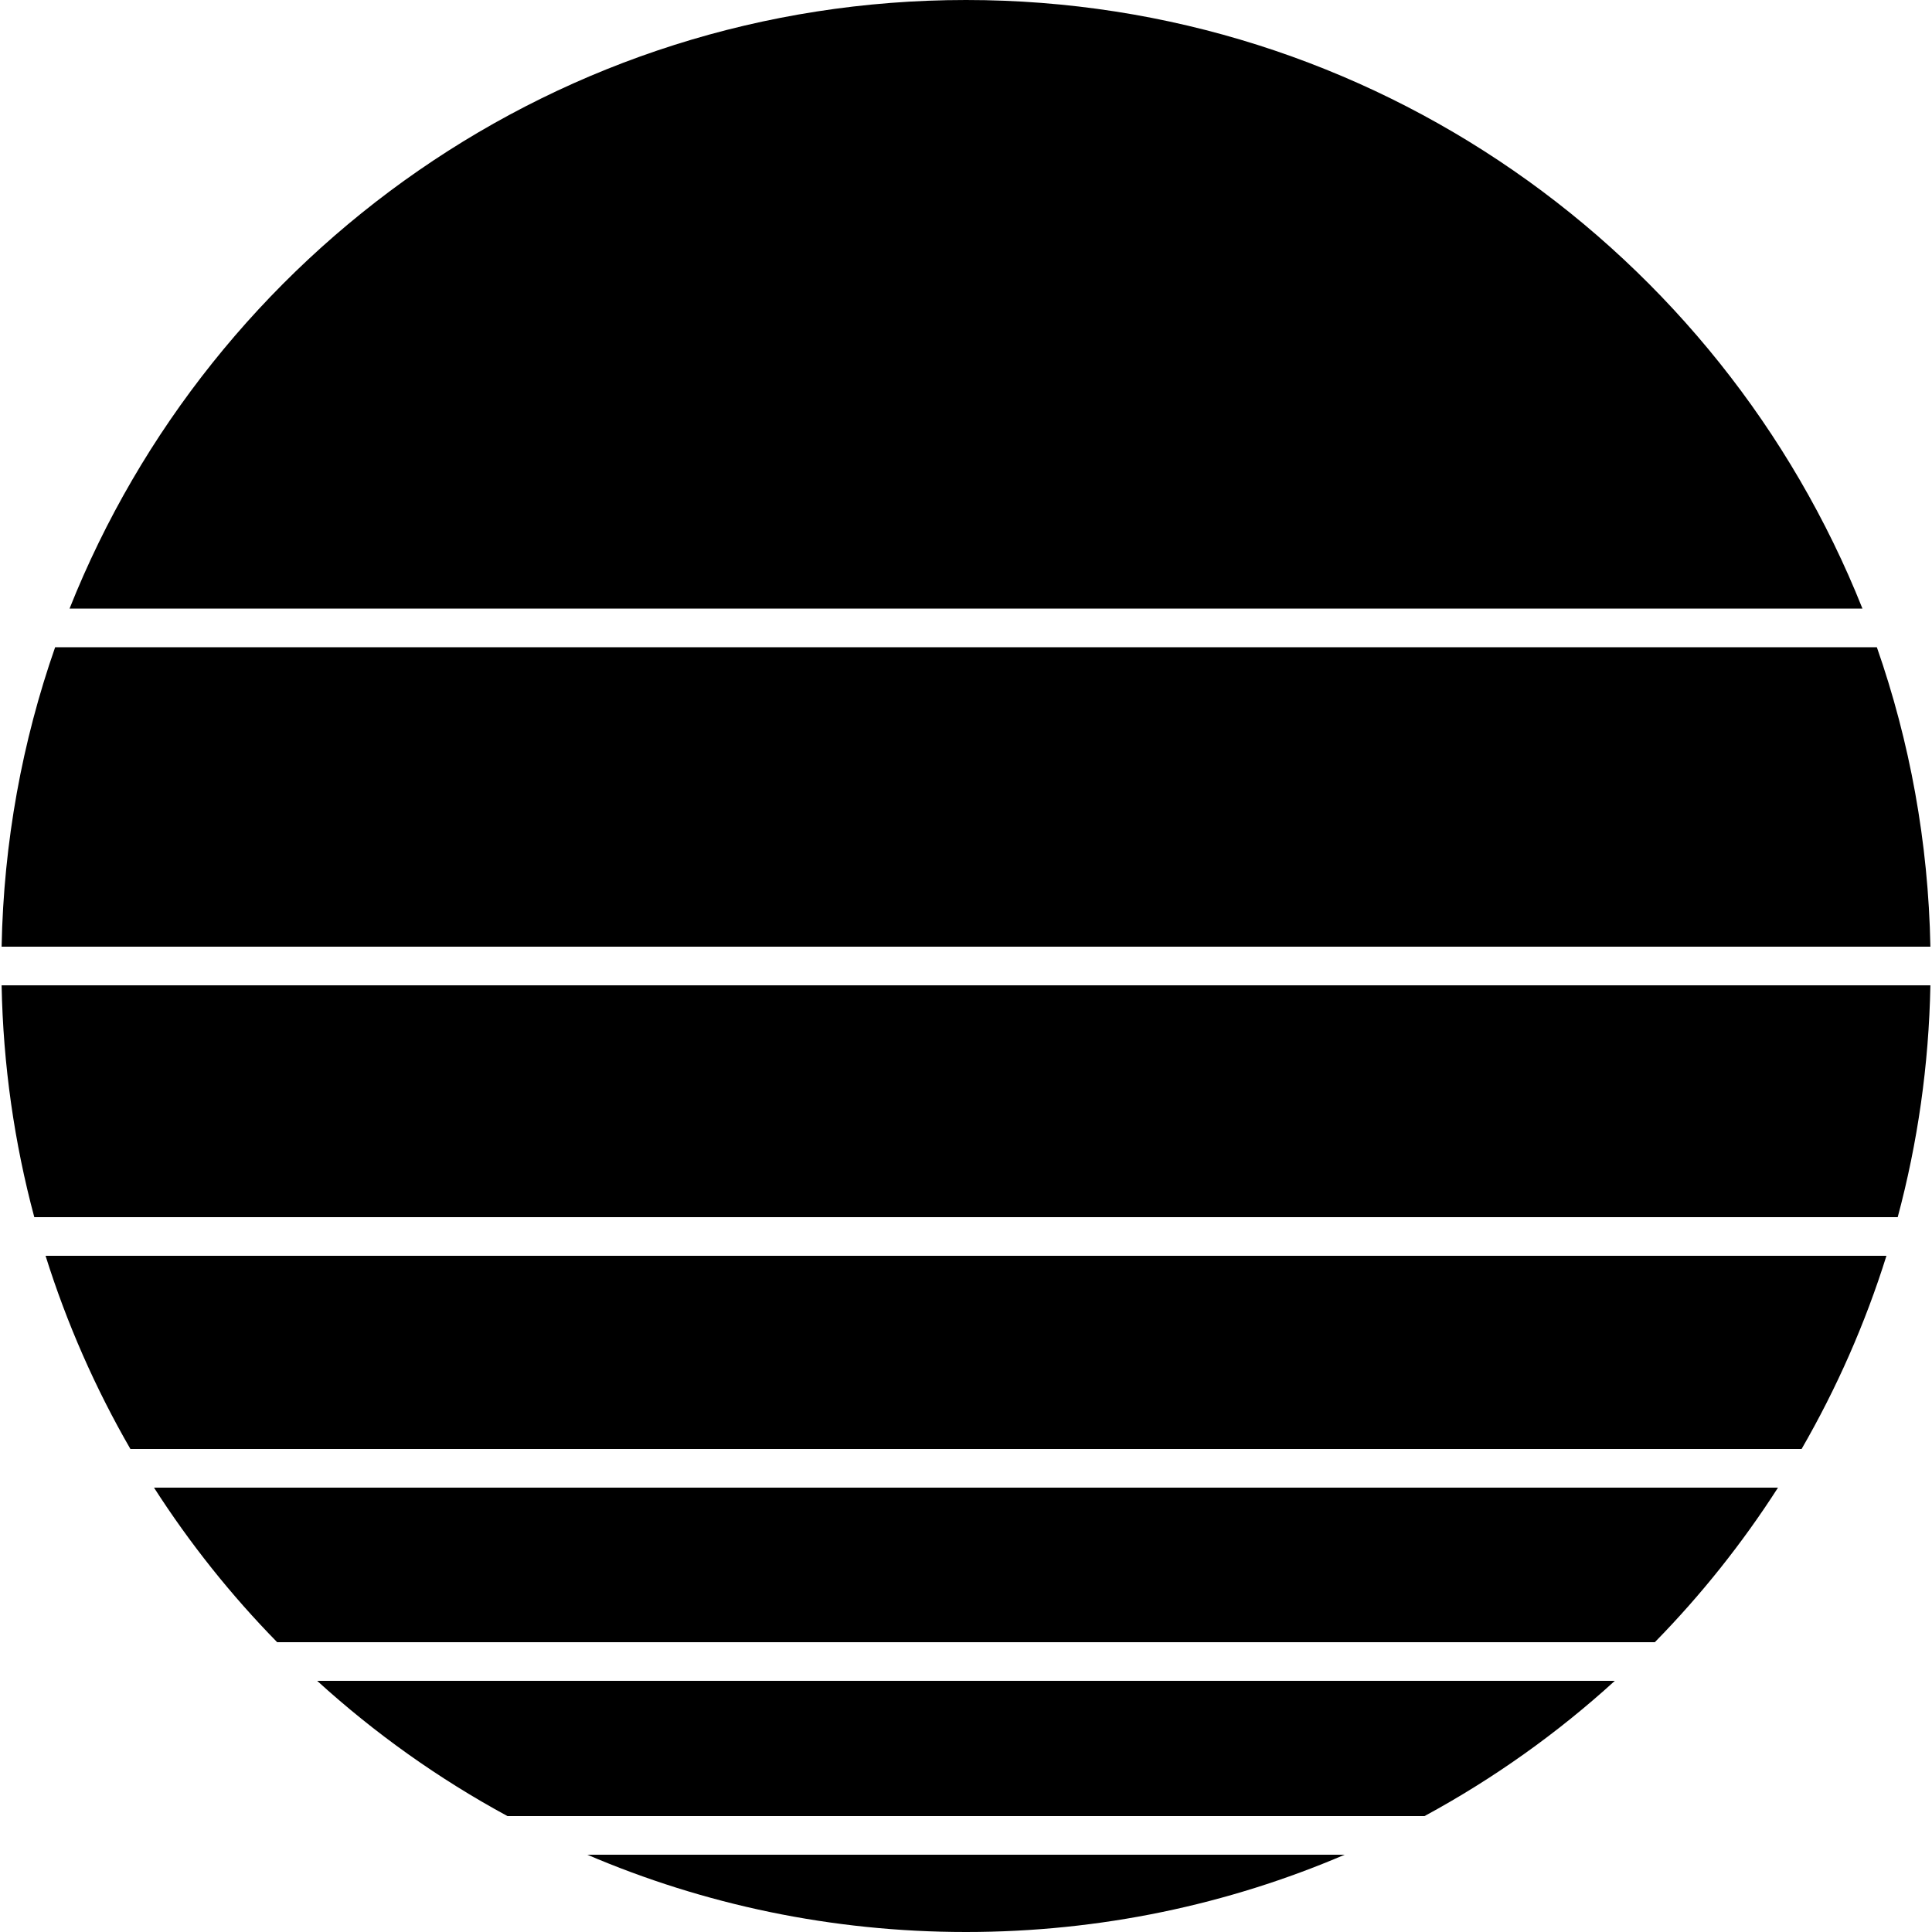 <svg width="24" height="24" viewBox="0 0 24 24" fill="none" xmlns="http://www.w3.org/2000/svg"><path d="M23.98 12.24H.02C.039 13.234.179 14.199.426 15.12H23.574C23.821 14.199 23.961 13.234 23.98 12.24ZM23.434 15.6H.566C.831 16.444 1.186 17.248 1.62 18H22.38C22.814 17.248 23.17 16.444 23.434 15.6ZM22.087 18.48H1.913C2.357 19.172 2.87 19.815 3.443 20.4H20.557C21.13 19.815 21.643 19.172 22.087 18.48ZM20.06 20.88H3.94C4.655 21.531 5.448 22.096 6.304 22.56H17.696C18.552 22.096 19.346 21.531 20.06 20.88ZM16.704 23.04H7.296C8.74 23.658 10.33 24 12 24 13.67 24 15.26 23.658 16.704 23.04ZM23.98 11.76H.02C.045 10.459.277 9.208.685 8.04H23.315C23.723 9.208 23.955 10.459 23.98 11.76ZM23.136 7.56C21.373 3.131 17.052 0 12 0 6.948 0 2.627 3.131.864 7.56H23.136Z" fill="currentColor"/></svg>